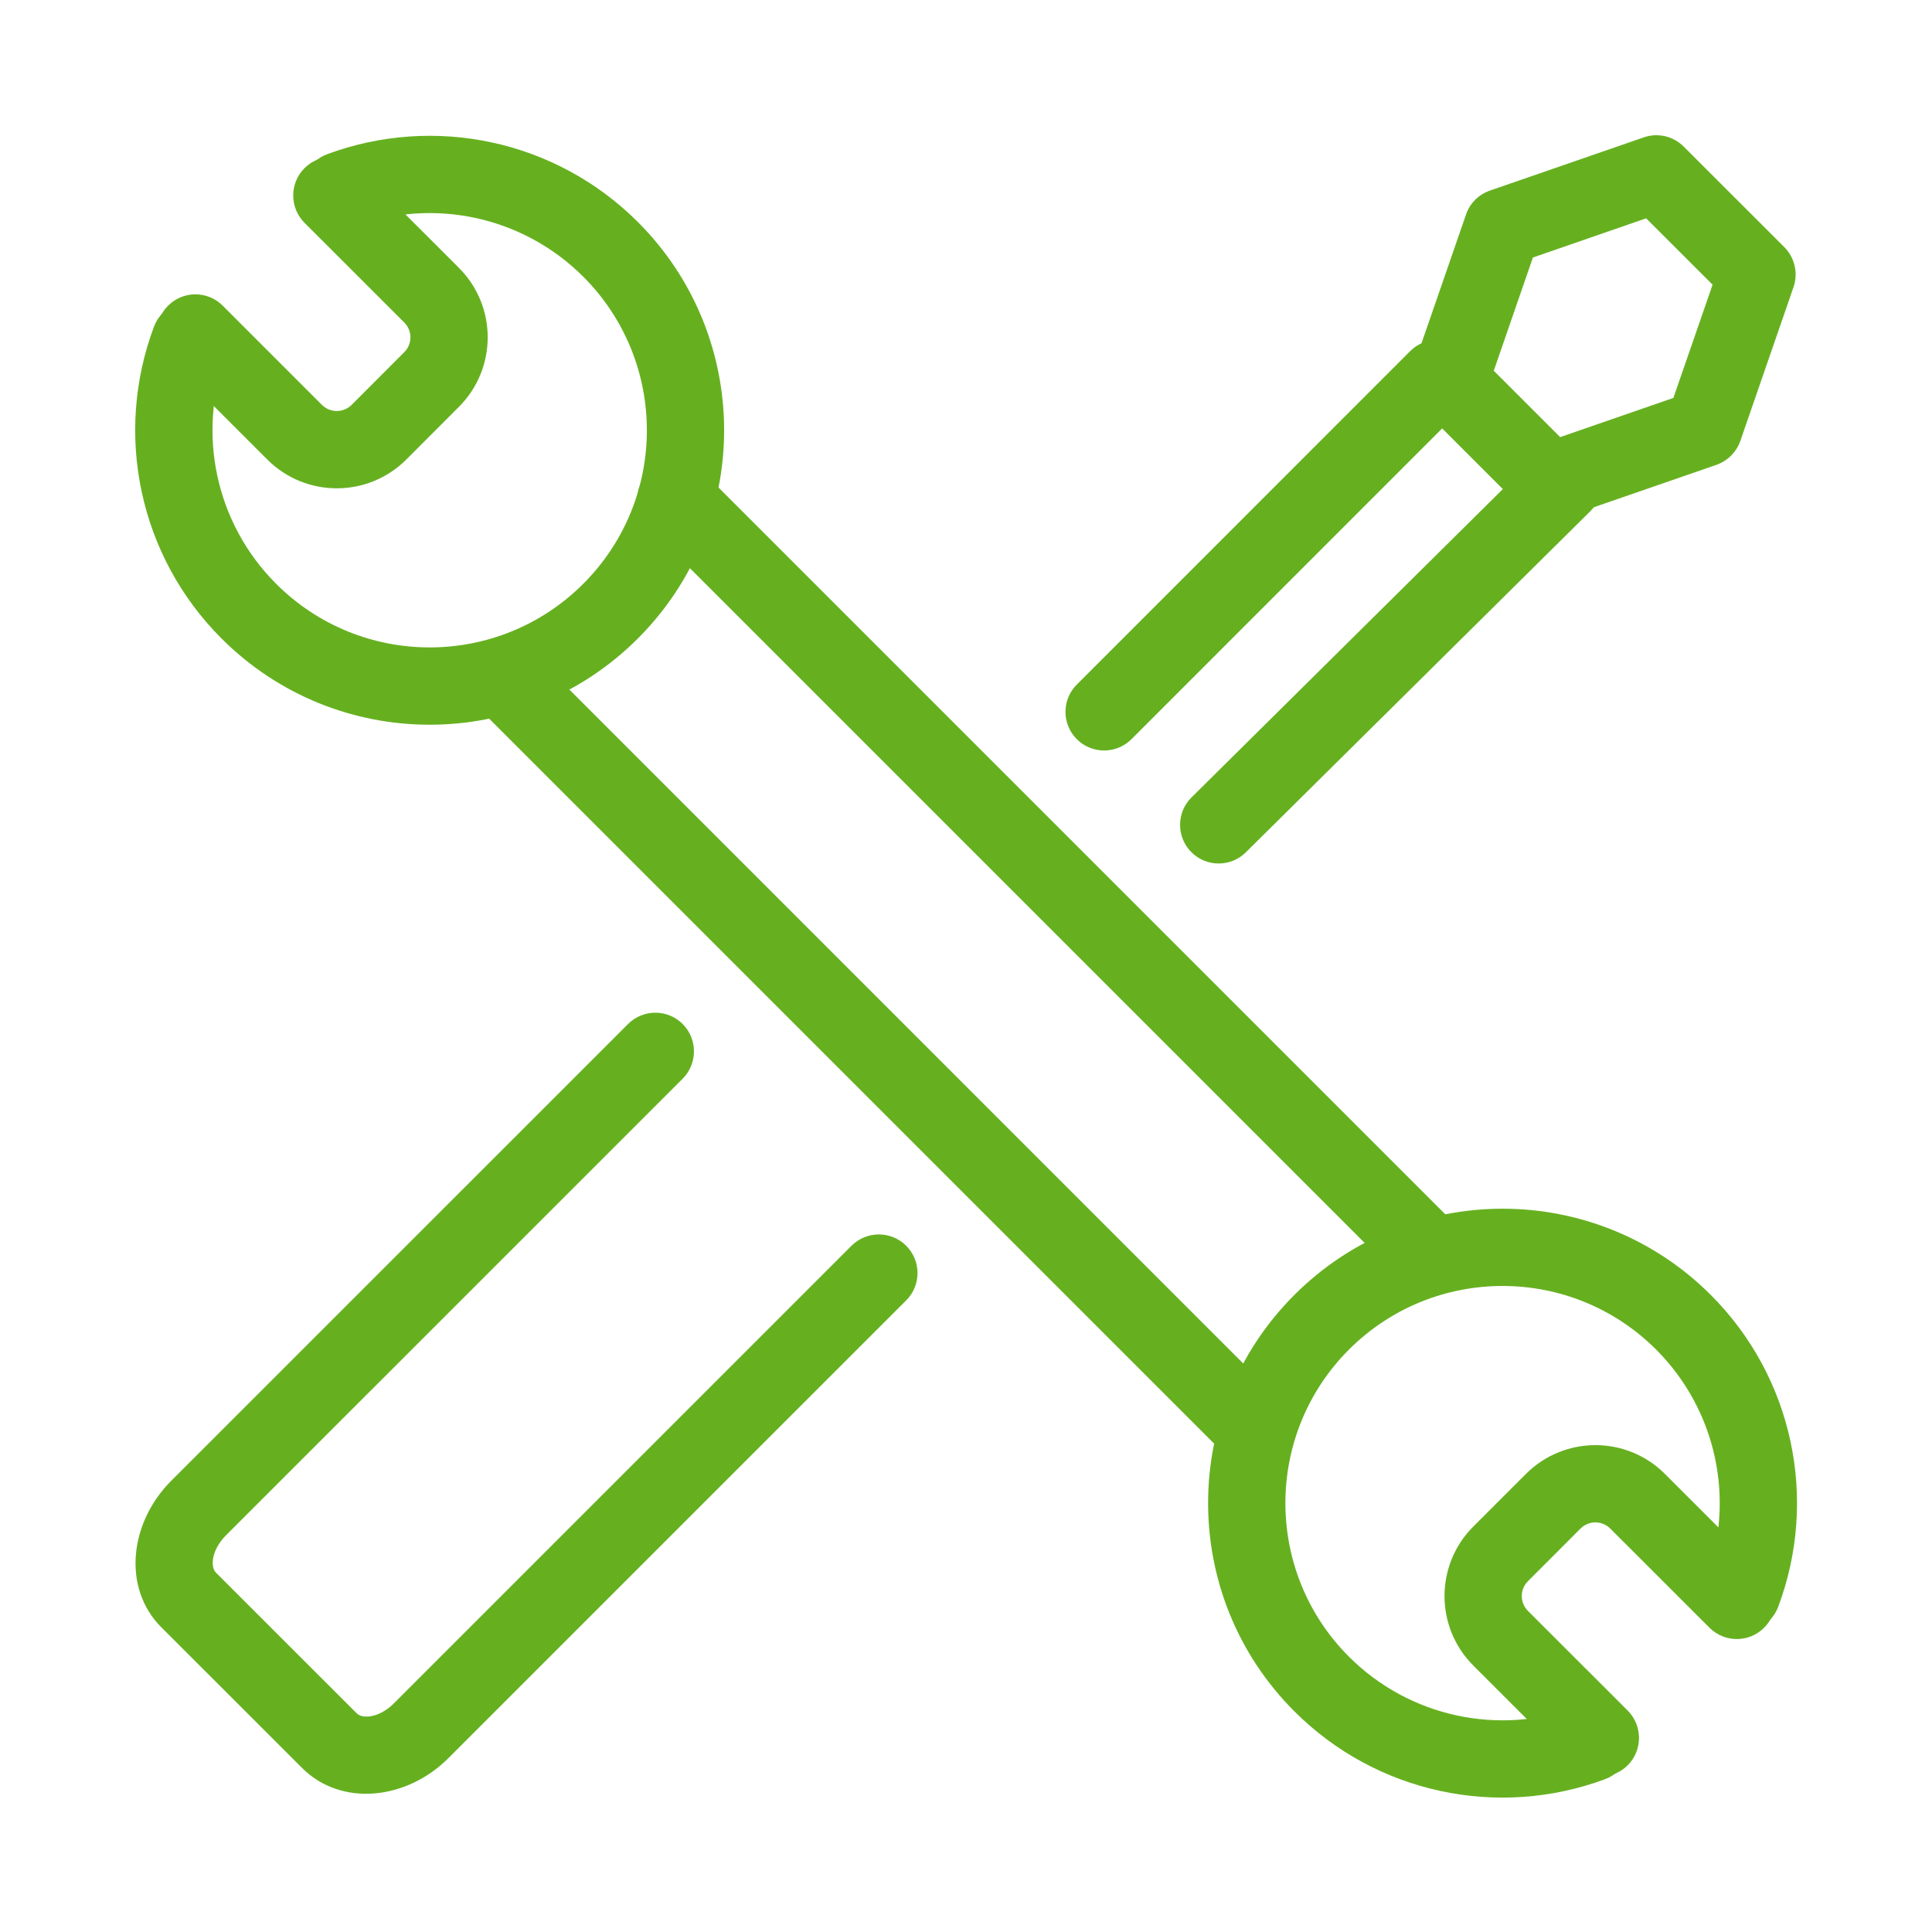 <svg width="28" height="28" viewBox="0 0 28 28" fill="none" xmlns="http://www.w3.org/2000/svg">
<path d="M5.132 3.284C6.277 2.861 7.574 3.132 8.453 4.01C9.682 5.239 9.682 7.232 8.453 8.461C7.223 9.69 5.231 9.69 4.002 8.461C3.12 7.579 2.85 6.274 3.281 5.127C3.389 4.837 3.243 4.515 2.953 4.406C2.664 4.297 2.341 4.444 2.232 4.733C1.648 6.288 2.014 8.058 3.21 9.253C4.876 10.92 7.578 10.92 9.245 9.253C10.911 7.587 10.911 4.885 9.245 3.218C8.054 2.028 6.294 1.66 4.743 2.234C4.453 2.341 4.305 2.663 4.413 2.953C4.52 3.243 4.842 3.392 5.132 3.284Z" fill="#66B020"/>
<path d="M4.413 3.229L5.859 4.674C5.978 4.793 5.978 4.986 5.859 5.104L5.096 5.868C4.977 5.986 4.785 5.986 4.666 5.868L3.228 4.43C3.009 4.211 2.655 4.211 2.436 4.43C2.217 4.649 2.217 5.003 2.436 5.222L3.874 6.66C4.43 7.216 5.332 7.216 5.888 6.66L6.651 5.896C7.207 5.34 7.207 4.439 6.652 3.883L5.205 2.437C4.987 2.218 4.632 2.218 4.413 2.437C4.195 2.656 4.195 3.01 4.413 3.229ZM22.871 24.736C21.727 25.16 20.429 24.888 19.55 24.01C18.322 22.781 18.322 20.788 19.55 19.559C20.78 18.33 22.772 18.33 24.002 19.559C24.883 20.441 25.153 21.746 24.723 22.893C24.614 23.183 24.76 23.506 25.05 23.614C25.339 23.723 25.662 23.577 25.771 23.287C26.355 21.732 25.989 19.962 24.794 18.767C23.127 17.101 20.425 17.101 18.759 18.767C17.092 20.433 17.092 23.136 18.759 24.802C19.949 25.992 21.709 26.361 23.26 25.786C23.55 25.679 23.698 25.357 23.59 25.067C23.483 24.777 23.161 24.629 22.871 24.736H22.871Z" fill="#66B020"/>
<path d="M23.59 24.791L22.144 23.346C22.025 23.227 22.025 23.035 22.144 22.916L22.907 22.152C23.026 22.034 23.218 22.034 23.337 22.153L24.775 23.59C24.994 23.809 25.348 23.809 25.567 23.59C25.786 23.372 25.786 23.017 25.567 22.798L24.129 21.361C23.573 20.805 22.672 20.805 22.115 21.361L21.352 22.124C20.796 22.68 20.796 23.582 21.352 24.138L22.798 25.584C23.016 25.802 23.371 25.802 23.59 25.584C23.808 25.365 23.808 25.01 23.59 24.791L23.59 24.791ZM18.442 20.185L7.744 9.486C7.525 9.268 7.171 9.268 6.952 9.486C6.733 9.705 6.733 10.059 6.952 10.278L17.651 20.977C17.869 21.195 18.224 21.195 18.442 20.977C18.661 20.758 18.661 20.404 18.442 20.185ZM9.4 7.636L20.348 18.584C20.566 18.802 20.921 18.802 21.14 18.584C21.358 18.365 21.358 18.01 21.14 17.792L10.192 6.844C9.973 6.625 9.619 6.625 9.4 6.844C9.181 7.063 9.181 7.417 9.4 7.636ZM16.398 10.713L21.23 5.88C21.449 5.661 21.449 5.307 21.23 5.088C21.011 4.87 20.657 4.87 20.438 5.088L15.606 9.921C15.387 10.139 15.387 10.494 15.606 10.713C15.824 10.931 16.179 10.931 16.398 10.713ZM22.26 6.613L17.268 11.557C17.049 11.774 17.047 12.129 17.265 12.349C17.482 12.568 17.837 12.57 18.056 12.352L23.048 7.409C23.268 7.192 23.27 6.837 23.052 6.617C22.834 6.398 22.48 6.396 22.26 6.613Z" fill="#66B020"/>
<path d="M25.86 3.582C25.934 3.656 25.986 3.75 26.009 3.853C26.033 3.955 26.027 4.062 25.993 4.161L25.222 6.391C25.194 6.471 25.148 6.543 25.088 6.603C25.028 6.663 24.956 6.709 24.875 6.737L22.646 7.508C22.547 7.542 22.44 7.548 22.337 7.525C22.235 7.501 22.141 7.449 22.067 7.375L20.609 5.917C20.535 5.842 20.483 5.749 20.459 5.646C20.436 5.544 20.441 5.437 20.476 5.338L21.247 3.108C21.274 3.028 21.32 2.955 21.38 2.895C21.44 2.835 21.513 2.79 21.593 2.762L23.822 1.991C23.922 1.956 24.028 1.951 24.131 1.974C24.233 1.998 24.327 2.05 24.401 2.124L25.86 3.582L25.86 3.582ZM23.857 3.164L22.216 3.732L21.649 5.373L22.611 6.335L24.252 5.767L24.82 4.126L23.857 3.164H23.857ZM12.341 18.054L5.708 24.687C5.503 24.892 5.257 24.919 5.169 24.83L3.13 22.792C3.042 22.704 3.069 22.458 3.274 22.252L9.894 15.633C10.112 15.414 10.112 15.06 9.894 14.841C9.675 14.622 9.32 14.622 9.102 14.841L2.482 21.46C1.873 22.07 1.771 23.016 2.338 23.584L4.377 25.622C4.945 26.19 5.891 26.088 6.5 25.479L13.133 18.846C13.352 18.628 13.352 18.273 13.133 18.054C12.914 17.836 12.56 17.836 12.341 18.054L12.341 18.054Z" fill="#66B020"/>
</svg>

